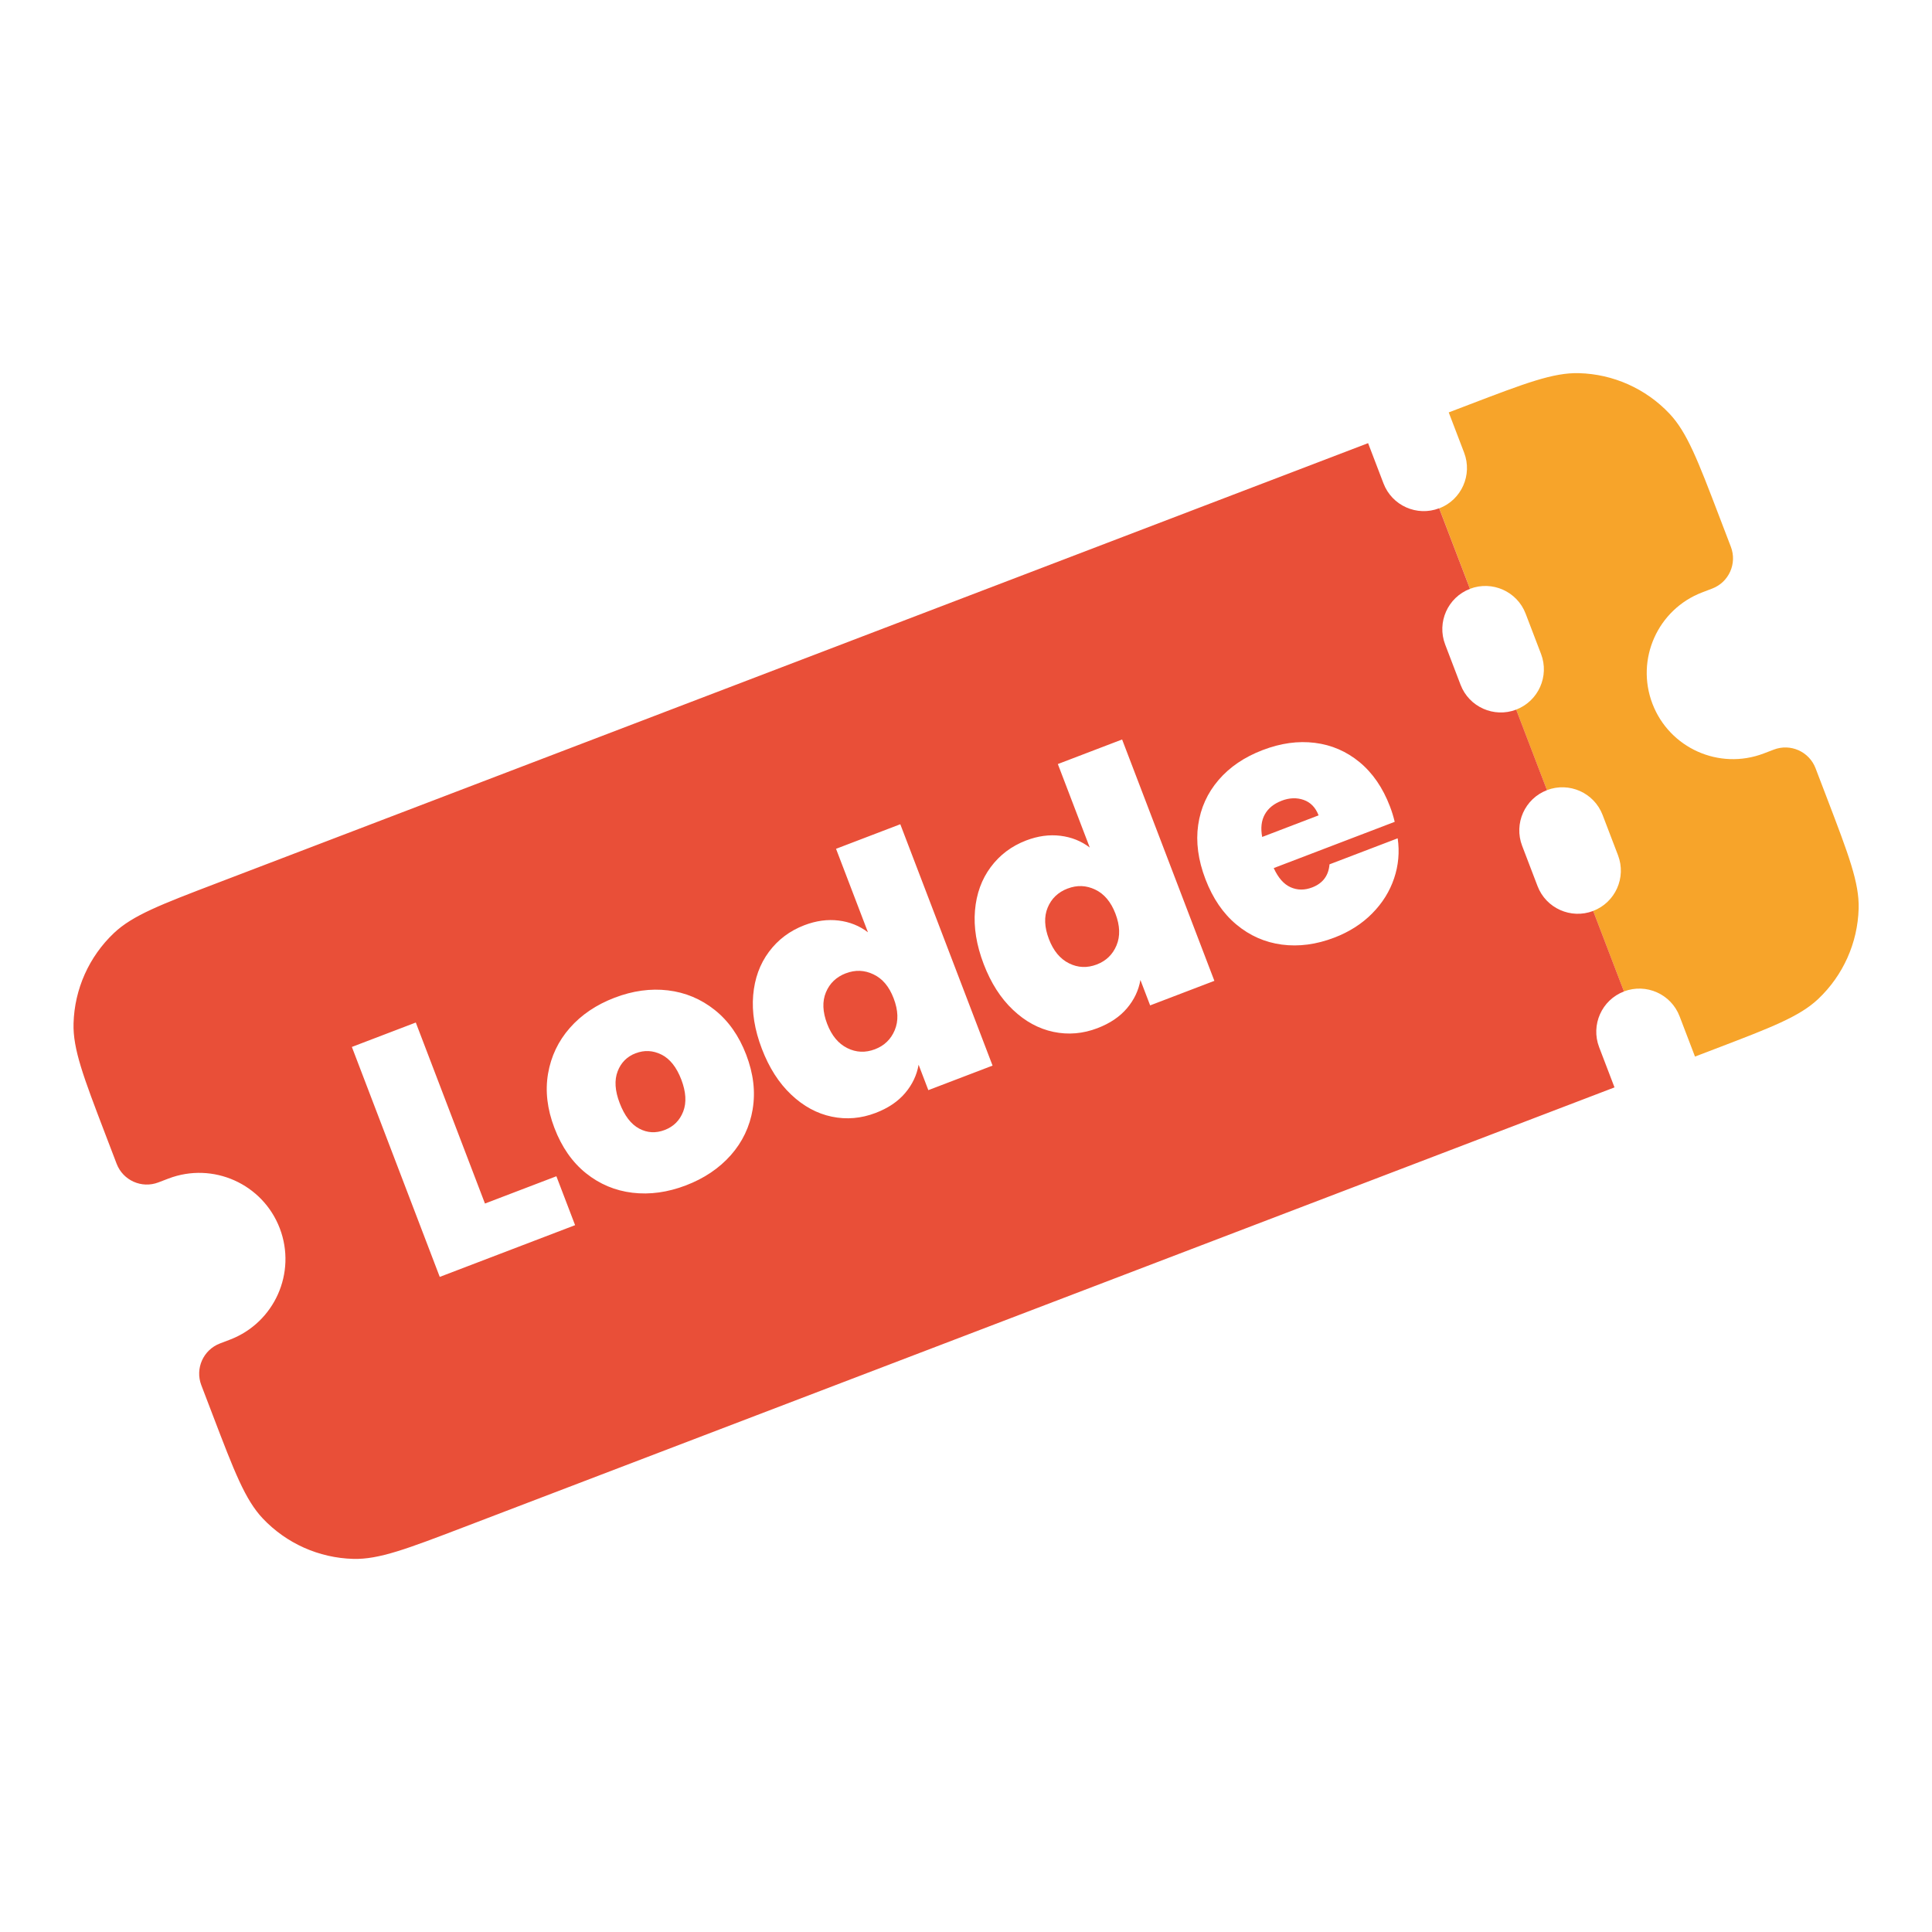 <?xml version="1.0" encoding="UTF-8"?>
<svg id="Layer_1" data-name="Layer 1" xmlns="http://www.w3.org/2000/svg" viewBox="0 0 512 512">
  <defs>
    <style>
      .cls-1 {
        fill: #e94f38;
      }

      .cls-1, .cls-2 {
        fill-rule: evenodd;
        stroke-width: 0px;
      }

      .cls-2 {
        fill: #f7a42a;
      }
    </style>
  </defs>
  <path class="cls-2" d="M381.4,134.7l8.16,21.34c5.89-2.25,12.5.7,14.75,6.59l4.08,10.67c2.25,5.89-.7,12.5-6.59,14.75l8.16,21.34c5.89-2.25,12.5.7,14.75,6.59l4.08,10.67c2.25,5.89-.7,12.5-6.59,14.75l8.16,21.34c5.89-2.25,12.5.7,14.75,6.59l4.08,10.67,5.34-2.04c14.92-5.7,22.37-8.55,27.33-13.24,6.6-6.25,10.45-14.86,10.7-23.94.19-6.82-2.66-14.27-8.36-29.19l-3.06-8c-1.69-4.42-6.64-6.63-11.06-4.94l-2.67,1.02c-11.79,4.5-24.99-1.4-29.5-13.18-4.5-11.79,1.4-24.99,13.18-29.5l2.67-1.02c4.42-1.69,6.63-6.64,4.94-11.06l-3.06-8c-5.7-14.92-8.55-22.37-13.24-27.32-6.25-6.6-14.86-10.45-23.94-10.7-6.81-.19-14.27,2.66-29.19,8.36l-5.34,2.04,4.08,10.67c2.25,5.89-.7,12.5-6.59,14.75Z"/>
  <g>
    <path class="cls-1" d="M168.48,279.11c-2.31.88-3.91,2.48-4.8,4.81s-.72,5.13.54,8.41c1.28,3.34,2.99,5.59,5.15,6.75,2.16,1.16,4.42,1.28,6.78.38,2.36-.9,4-2.54,4.91-4.9.91-2.36.74-5.19-.51-8.47-1.26-3.28-3.01-5.49-5.25-6.61-2.25-1.12-4.52-1.24-6.82-.36Z"/>
    <path class="cls-1" d="M282.95,235.46c-2.54.97-4.3,2.65-5.3,5.05-1,2.4-.89,5.18.32,8.35,1.19,3.11,2.97,5.26,5.33,6.43,2.36,1.18,4.81,1.28,7.35.31,2.48-.95,4.23-2.64,5.24-5.07,1.02-2.43.92-5.24-.29-8.41-1.19-3.11-2.98-5.24-5.36-6.37-2.38-1.14-4.81-1.23-7.29-.28Z"/>
    <path class="cls-1" d="M224.18,257.92c-2.54.97-4.3,2.65-5.3,5.05-1,2.4-.89,5.18.32,8.35,1.19,3.11,2.97,5.26,5.33,6.43,2.36,1.18,4.81,1.28,7.35.31,2.48-.95,4.23-2.64,5.24-5.07,1.02-2.43.92-5.24-.29-8.41s-2.98-5.24-5.36-6.37c-2.38-1.14-4.81-1.23-7.29-.28Z"/>
    <path class="cls-1" d="M339.64,212.21c-2.07.79-3.56,2-4.46,3.63-.9,1.63-1.13,3.62-.69,5.96l14.95-5.72c-.79-2.07-2.11-3.44-3.94-4.09-1.83-.65-3.79-.58-5.86.21Z"/>
    <path class="cls-1" d="M389.55,156.04l-8.16-21.34c-5.89,2.25-12.5-.7-14.75-6.59l-4.08-10.67-69.36,26.51L57.51,234.03c-14.92,5.7-22.37,8.55-27.32,13.24-6.6,6.25-10.45,14.86-10.7,23.95-.19,6.81,2.66,14.27,8.36,29.19l3.06,8c1.69,4.42,6.64,6.63,11.06,4.94l2.67-1.02c11.79-4.5,24.99,1.4,29.5,13.18,4.5,11.79-1.4,24.99-13.18,29.5l-2.67,1.02c-4.42,1.69-6.63,6.64-4.94,11.06l3.06,8c5.7,14.92,8.55,22.37,13.24,27.33,6.25,6.6,14.86,10.45,23.95,10.7,6.81.19,14.27-2.66,29.19-8.36l235.71-90.08,69.36-26.51-4.08-10.67c-2.25-5.89.7-12.5,6.59-14.75l-8.16-21.34c-5.89,2.25-12.5-.7-14.75-6.59l-4.08-10.67c-2.25-5.89.7-12.5,6.59-14.75l-8.16-21.34c-5.89,2.25-12.5-.7-14.75-6.59l-4.08-10.67c-2.25-5.89.7-12.5,6.59-14.75ZM152.41,324.68l-35.87,13.71-23.29-60.94,16.94-6.47,18.33,47.97,18.93-7.23,4.96,12.97ZM199.47,293.96c-.78,4.62-2.71,8.68-5.8,12.17-3.09,3.49-7.06,6.16-11.9,8.01-4.84,1.85-9.56,2.5-14.16,1.95-4.6-.55-8.71-2.28-12.34-5.19-3.62-2.91-6.4-6.9-8.34-11.97-1.92-5.01-2.48-9.82-1.69-14.41.79-4.59,2.71-8.63,5.77-12.11,3.06-3.48,7.01-6.15,11.85-8s9.56-2.5,14.16-1.95c4.6.55,8.73,2.28,12.38,5.18,3.65,2.9,6.43,6.85,8.35,11.87,1.92,5.01,2.49,9.83,1.71,14.45ZM263.05,282.39l-17.03,6.51-2.58-6.74c-.47,2.75-1.66,5.26-3.57,7.51-1.91,2.25-4.51,4-7.8,5.26-3.86,1.48-7.75,1.81-11.66.99-3.91-.82-7.5-2.76-10.75-5.85-3.26-3.08-5.85-7.13-7.76-12.14-1.92-5.01-2.68-9.74-2.3-14.18.38-4.44,1.77-8.27,4.17-11.5,2.4-3.23,5.53-5.58,9.39-7.06,3.11-1.19,6.14-1.6,9.08-1.24,2.94.36,5.54,1.4,7.78,3.12l-8.46-22.13,17.03-6.51,24.45,63.96ZM321.83,259.93l-17.03,6.51-2.58-6.74c-.47,2.75-1.66,5.26-3.57,7.51-1.91,2.25-4.51,4-7.8,5.26-3.86,1.48-7.75,1.81-11.66.99-3.91-.82-7.5-2.76-10.75-5.85-3.26-3.08-5.85-7.13-7.76-12.14s-2.68-9.74-2.3-14.18c.38-4.44,1.77-8.27,4.17-11.5,2.4-3.23,5.53-5.58,9.39-7.06,3.11-1.19,6.14-1.6,9.08-1.24,2.94.36,5.54,1.4,7.78,3.12l-8.46-22.13,17.03-6.51,24.45,63.96ZM369.62,217.79l-32.07,12.26c1.19,2.59,2.67,4.28,4.47,5.08s3.7.82,5.71.05c2.82-1.08,4.36-3.12,4.6-6.12l18.07-6.9c.53,3.63.21,7.17-.95,10.61-1.16,3.45-3.09,6.55-5.81,9.3-2.71,2.75-6.06,4.89-10.03,6.41-4.78,1.83-9.42,2.44-13.91,1.85-4.49-.6-8.5-2.36-12.03-5.31-3.54-2.94-6.27-6.95-8.21-12.02-1.94-5.07-2.58-9.86-1.93-14.37.65-4.51,2.45-8.48,5.4-11.92,2.95-3.44,6.84-6.08,11.68-7.93s9.39-2.47,13.83-1.92c4.44.55,8.39,2.26,11.86,5.12,3.47,2.87,6.16,6.78,8.05,11.73.51,1.33.93,2.68,1.26,4.08Z"/>
  </g>
</svg>